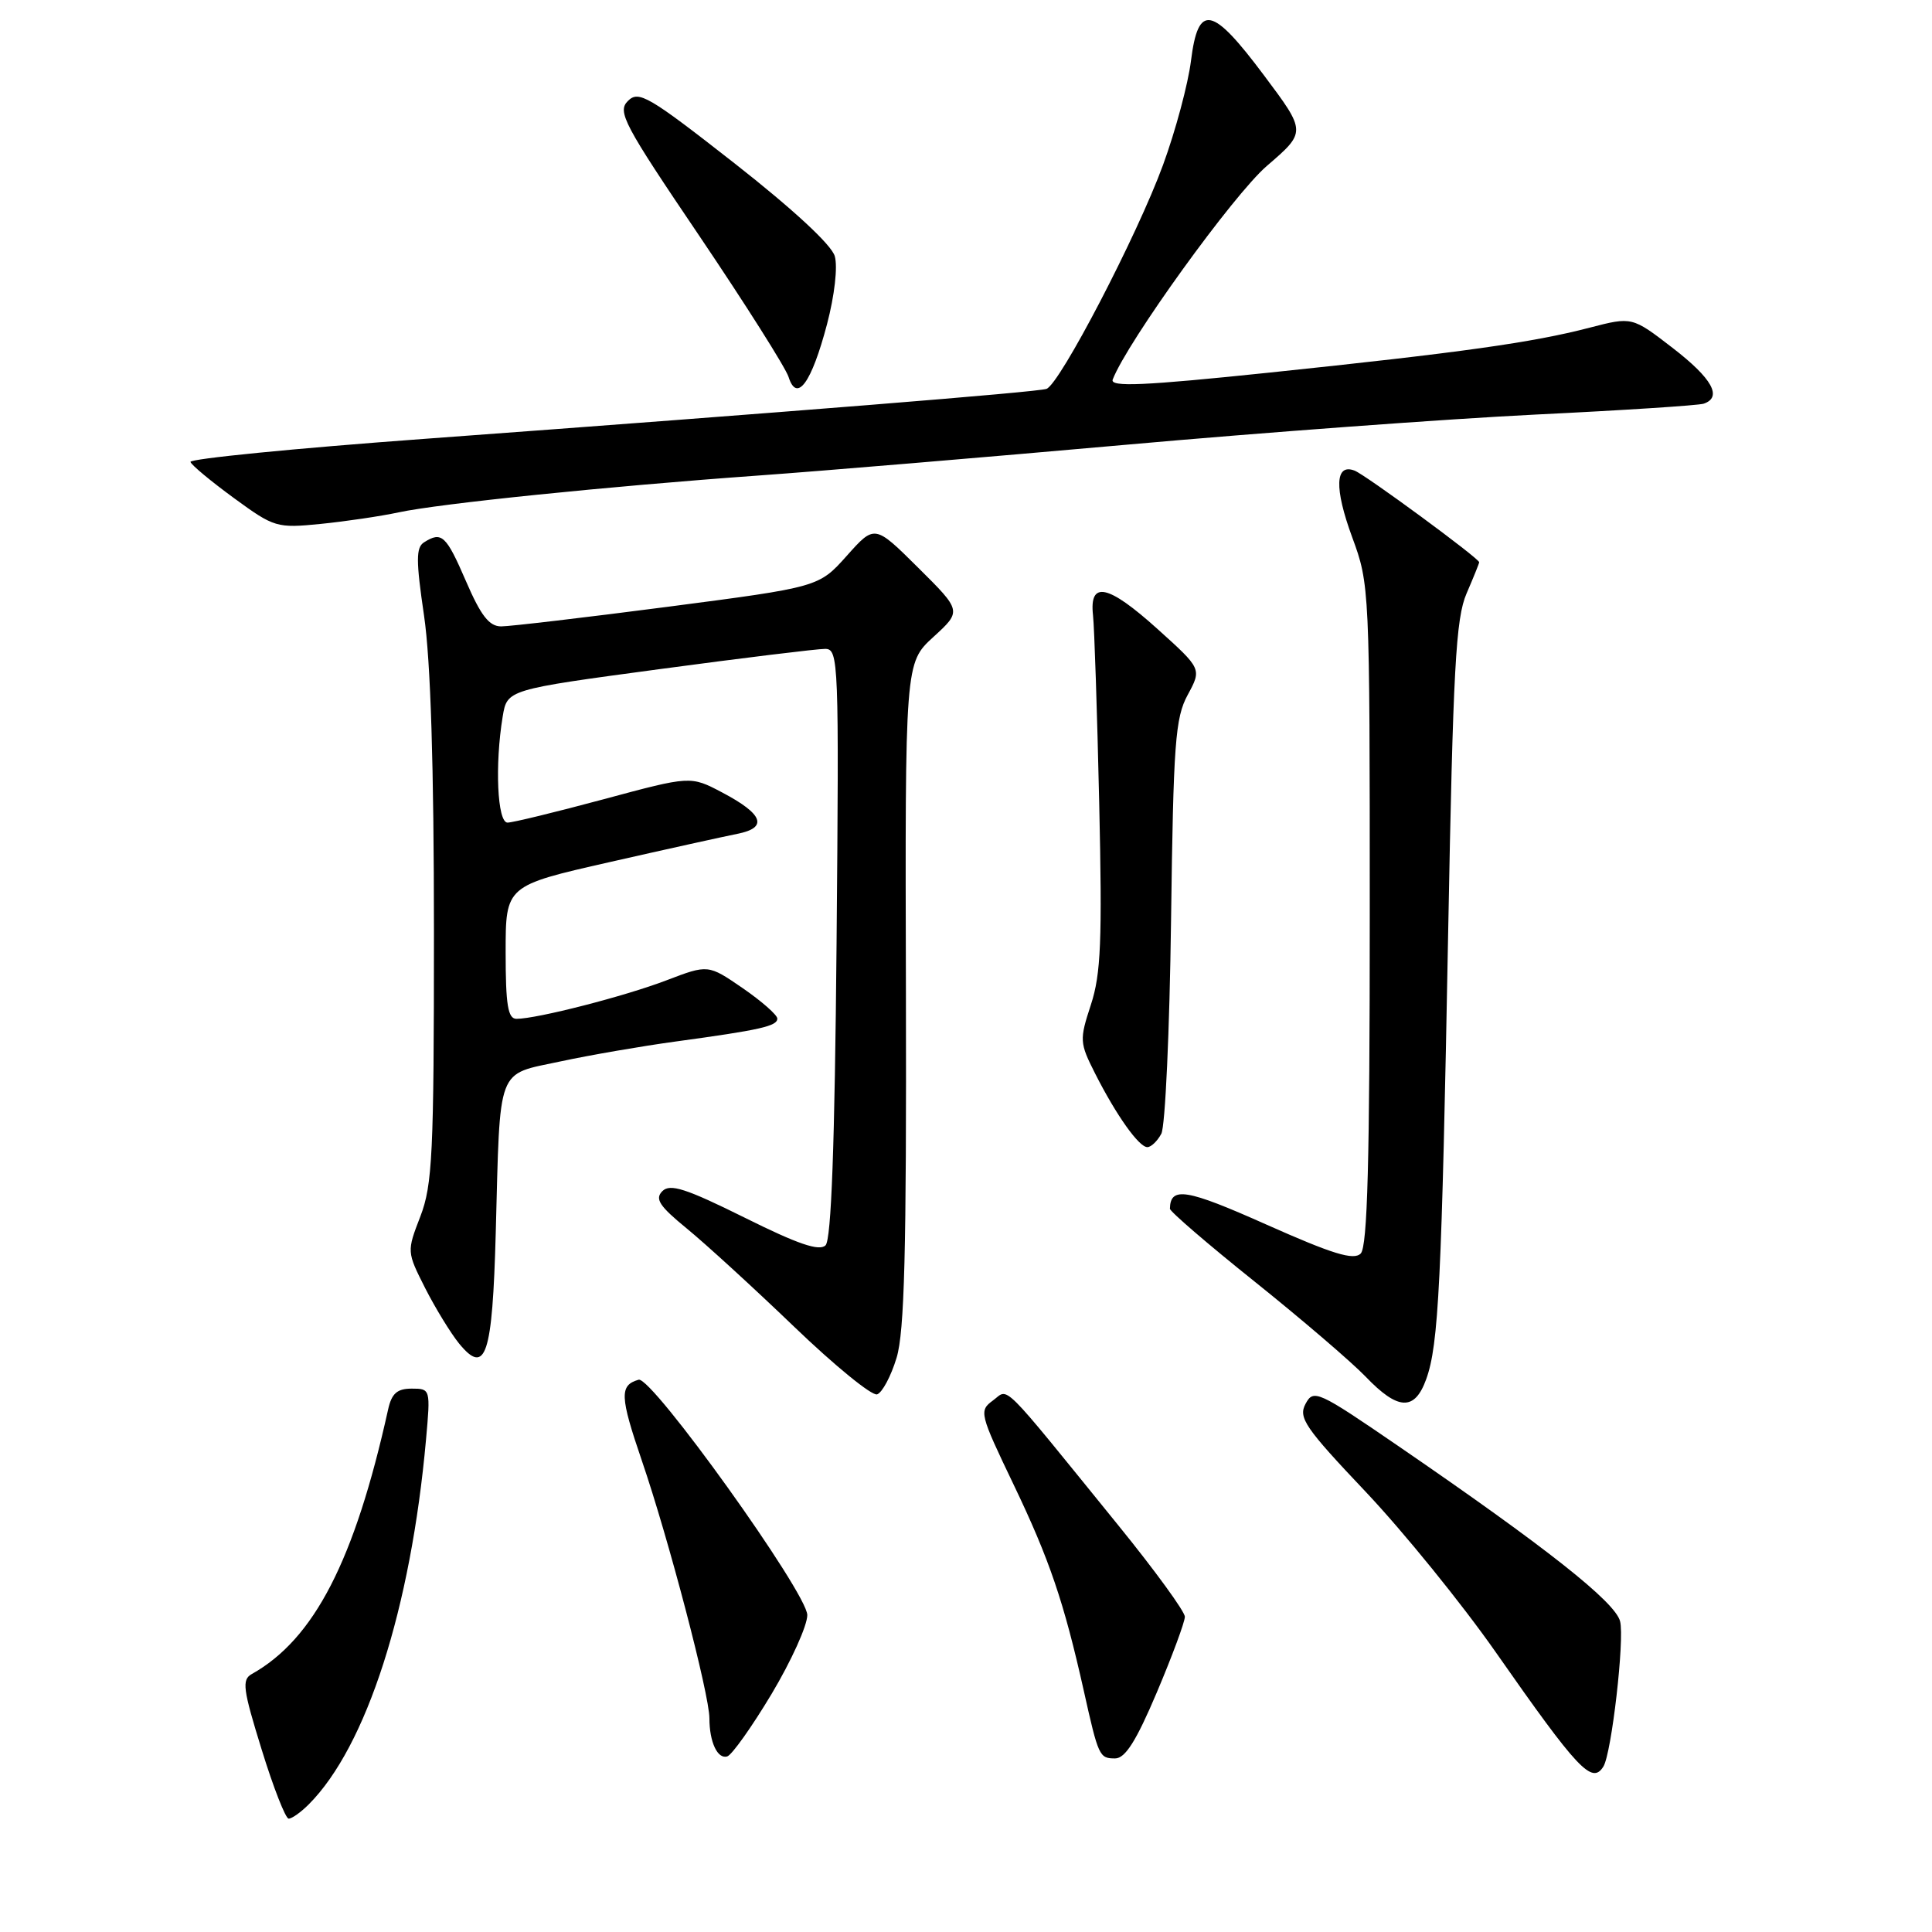 <?xml version="1.0" encoding="UTF-8" standalone="no"?>
<!DOCTYPE svg PUBLIC "-//W3C//DTD SVG 1.1//EN" "http://www.w3.org/Graphics/SVG/1.1/DTD/svg11.dtd" >
<svg xmlns="http://www.w3.org/2000/svg" xmlns:xlink="http://www.w3.org/1999/xlink" version="1.1" viewBox="0 0 256 256">
 <g >
 <path fill="currentColor"
d=" M 40.90 239.10 C 48.56 231.44 54.44 213.14 56.45 190.75 C 57.05 184.05 57.04 184.00 54.55 184.00 C 52.62 184.00 51.90 184.64 51.43 186.75 C 46.99 206.79 41.63 217.19 33.36 221.82 C 32.02 222.57 32.19 223.82 34.67 231.82 C 36.22 236.85 37.84 240.98 38.25 240.98 C 38.66 240.99 39.85 240.15 40.90 239.10 Z  M 212.46 234.07 C 213.54 232.32 215.28 217.24 214.67 214.83 C 214.03 212.27 204.87 205.04 185.30 191.62 C 174.59 184.28 174.05 184.04 172.99 186.02 C 172.01 187.85 172.90 189.16 180.97 197.68 C 185.96 202.96 193.70 212.50 198.17 218.89 C 209.11 234.54 210.95 236.50 212.46 234.07 Z  M 102.25 224.44 C 104.86 220.07 106.98 215.38 106.97 214.00 C 106.94 211.05 86.36 182.33 84.62 182.82 C 82.07 183.55 82.13 185.01 85.05 193.55 C 88.60 203.91 93.99 224.50 94.00 227.67 C 94.00 230.83 95.08 233.14 96.37 232.73 C 96.99 232.53 99.64 228.80 102.25 224.44 Z  M 153.29 224.24 C 155.33 219.42 157.00 214.91 157.00 214.23 C 157.00 213.54 153.06 208.13 148.25 202.20 C 132.23 182.46 133.75 183.98 131.57 185.57 C 129.71 186.94 129.79 187.29 134.32 196.74 C 139.06 206.63 140.97 212.26 143.60 224.00 C 145.55 232.75 145.67 233.00 147.76 233.00 C 149.10 233.00 150.56 230.69 153.29 224.24 Z  M 188.98 182.75 C 190.63 178.17 191.03 170.02 191.89 123.50 C 192.54 88.51 192.90 81.93 194.33 78.63 C 195.25 76.50 196.00 74.64 196.00 74.50 C 196.00 73.99 180.93 62.91 179.49 62.36 C 176.90 61.36 176.78 64.68 179.17 71.18 C 181.48 77.44 181.50 77.91 181.50 121.20 C 181.50 153.83 181.20 165.20 180.30 166.10 C 179.37 167.03 176.58 166.17 167.80 162.26 C 157.20 157.53 155.08 157.18 155.02 160.16 C 155.01 160.52 160.06 164.87 166.25 169.82 C 172.44 174.78 179.05 180.44 180.95 182.41 C 185.25 186.90 187.45 186.99 188.98 182.75 Z  M 118.80 179.92 C 119.85 176.48 120.12 165.81 120.04 131.67 C 119.92 87.84 119.92 87.84 123.68 84.40 C 127.44 80.96 127.44 80.96 121.67 75.23 C 115.90 69.50 115.90 69.50 112.20 73.65 C 108.50 77.79 108.50 77.79 88.50 80.40 C 77.50 81.83 67.56 83.00 66.41 83.00 C 64.82 83.00 63.72 81.59 61.74 77.00 C 59.11 70.92 58.53 70.38 56.19 71.86 C 55.11 72.54 55.11 74.26 56.19 81.59 C 57.06 87.52 57.50 101.53 57.50 123.50 C 57.50 152.91 57.30 157.01 55.70 161.18 C 53.90 165.84 53.90 165.86 56.34 170.69 C 57.69 173.34 59.71 176.64 60.82 178.01 C 64.36 182.34 65.25 179.68 65.69 163.31 C 66.29 140.96 65.71 142.48 74.28 140.64 C 78.25 139.79 85.10 138.61 89.50 138.01 C 100.73 136.48 103.00 135.97 103.00 134.97 C 103.00 134.49 100.94 132.68 98.42 130.94 C 93.83 127.79 93.83 127.79 88.33 129.89 C 82.83 132.00 71.14 135.00 68.44 135.00 C 67.30 135.00 67.00 133.18 67.00 126.18 C 67.00 117.36 67.00 117.36 80.75 114.24 C 88.31 112.52 95.94 110.84 97.69 110.49 C 101.81 109.68 101.15 107.88 95.68 105.00 C 91.50 102.80 91.50 102.80 80.00 105.90 C 73.67 107.60 67.94 109.00 67.25 109.00 C 65.90 109.00 65.55 101.35 66.61 94.94 C 67.20 91.38 67.20 91.38 87.35 88.67 C 98.43 87.18 108.33 85.97 109.35 85.98 C 111.12 86.00 111.18 87.62 110.85 124.95 C 110.61 151.77 110.15 164.25 109.39 165.01 C 108.57 165.83 105.71 164.85 98.66 161.34 C 90.88 157.48 88.79 156.81 87.77 157.83 C 86.74 158.86 87.37 159.81 91.00 162.78 C 93.47 164.80 99.88 170.66 105.24 175.81 C 110.60 180.96 115.54 184.99 116.22 184.76 C 116.90 184.53 118.06 182.36 118.80 179.92 Z  M 153.88 150.23 C 154.40 149.26 154.98 136.54 155.17 121.98 C 155.48 98.45 155.72 95.12 157.38 92.07 C 159.24 88.63 159.24 88.63 153.37 83.34 C 146.81 77.43 144.32 76.90 144.83 81.53 C 145.01 83.16 145.38 94.35 145.65 106.38 C 146.06 124.65 145.88 129.07 144.55 133.13 C 143.02 137.80 143.05 138.17 145.11 142.25 C 147.91 147.78 150.91 152.00 152.03 152.00 C 152.53 152.00 153.36 151.20 153.88 150.23 Z  M 52.83 67.89 C 58.19 66.73 80.58 64.44 100.50 63.01 C 108.75 62.42 130.57 60.59 149.00 58.95 C 167.43 57.30 191.95 55.50 203.50 54.93 C 215.05 54.37 225.06 53.72 225.75 53.49 C 228.26 52.63 226.88 50.15 221.63 46.10 C 216.26 41.96 216.26 41.96 210.63 43.42 C 203.08 45.39 193.57 46.72 168.22 49.37 C 151.54 51.11 147.05 51.31 147.44 50.29 C 149.34 45.34 163.45 25.78 167.86 21.99 C 173.10 17.48 173.10 17.48 167.49 9.99 C 160.59 0.76 158.77 0.40 157.81 8.06 C 157.43 11.11 155.77 17.32 154.11 21.85 C 150.71 31.16 140.42 50.93 138.66 51.53 C 137.39 51.96 104.64 54.59 56.24 58.15 C 39.05 59.41 25.10 60.79 25.24 61.21 C 25.38 61.64 27.98 63.79 31.00 66.00 C 36.34 69.90 36.68 70.00 42.50 69.42 C 45.80 69.09 50.45 68.40 52.83 67.89 Z  M 109.59 42.94 C 110.58 39.16 111.02 35.36 110.61 33.94 C 110.18 32.44 105.09 27.73 97.34 21.65 C 85.91 12.70 84.62 11.95 83.20 13.38 C 81.77 14.80 82.64 16.44 92.70 31.31 C 98.78 40.32 104.09 48.71 104.49 49.95 C 105.59 53.42 107.53 50.75 109.59 42.94 Z "/>
</g>
</svg>